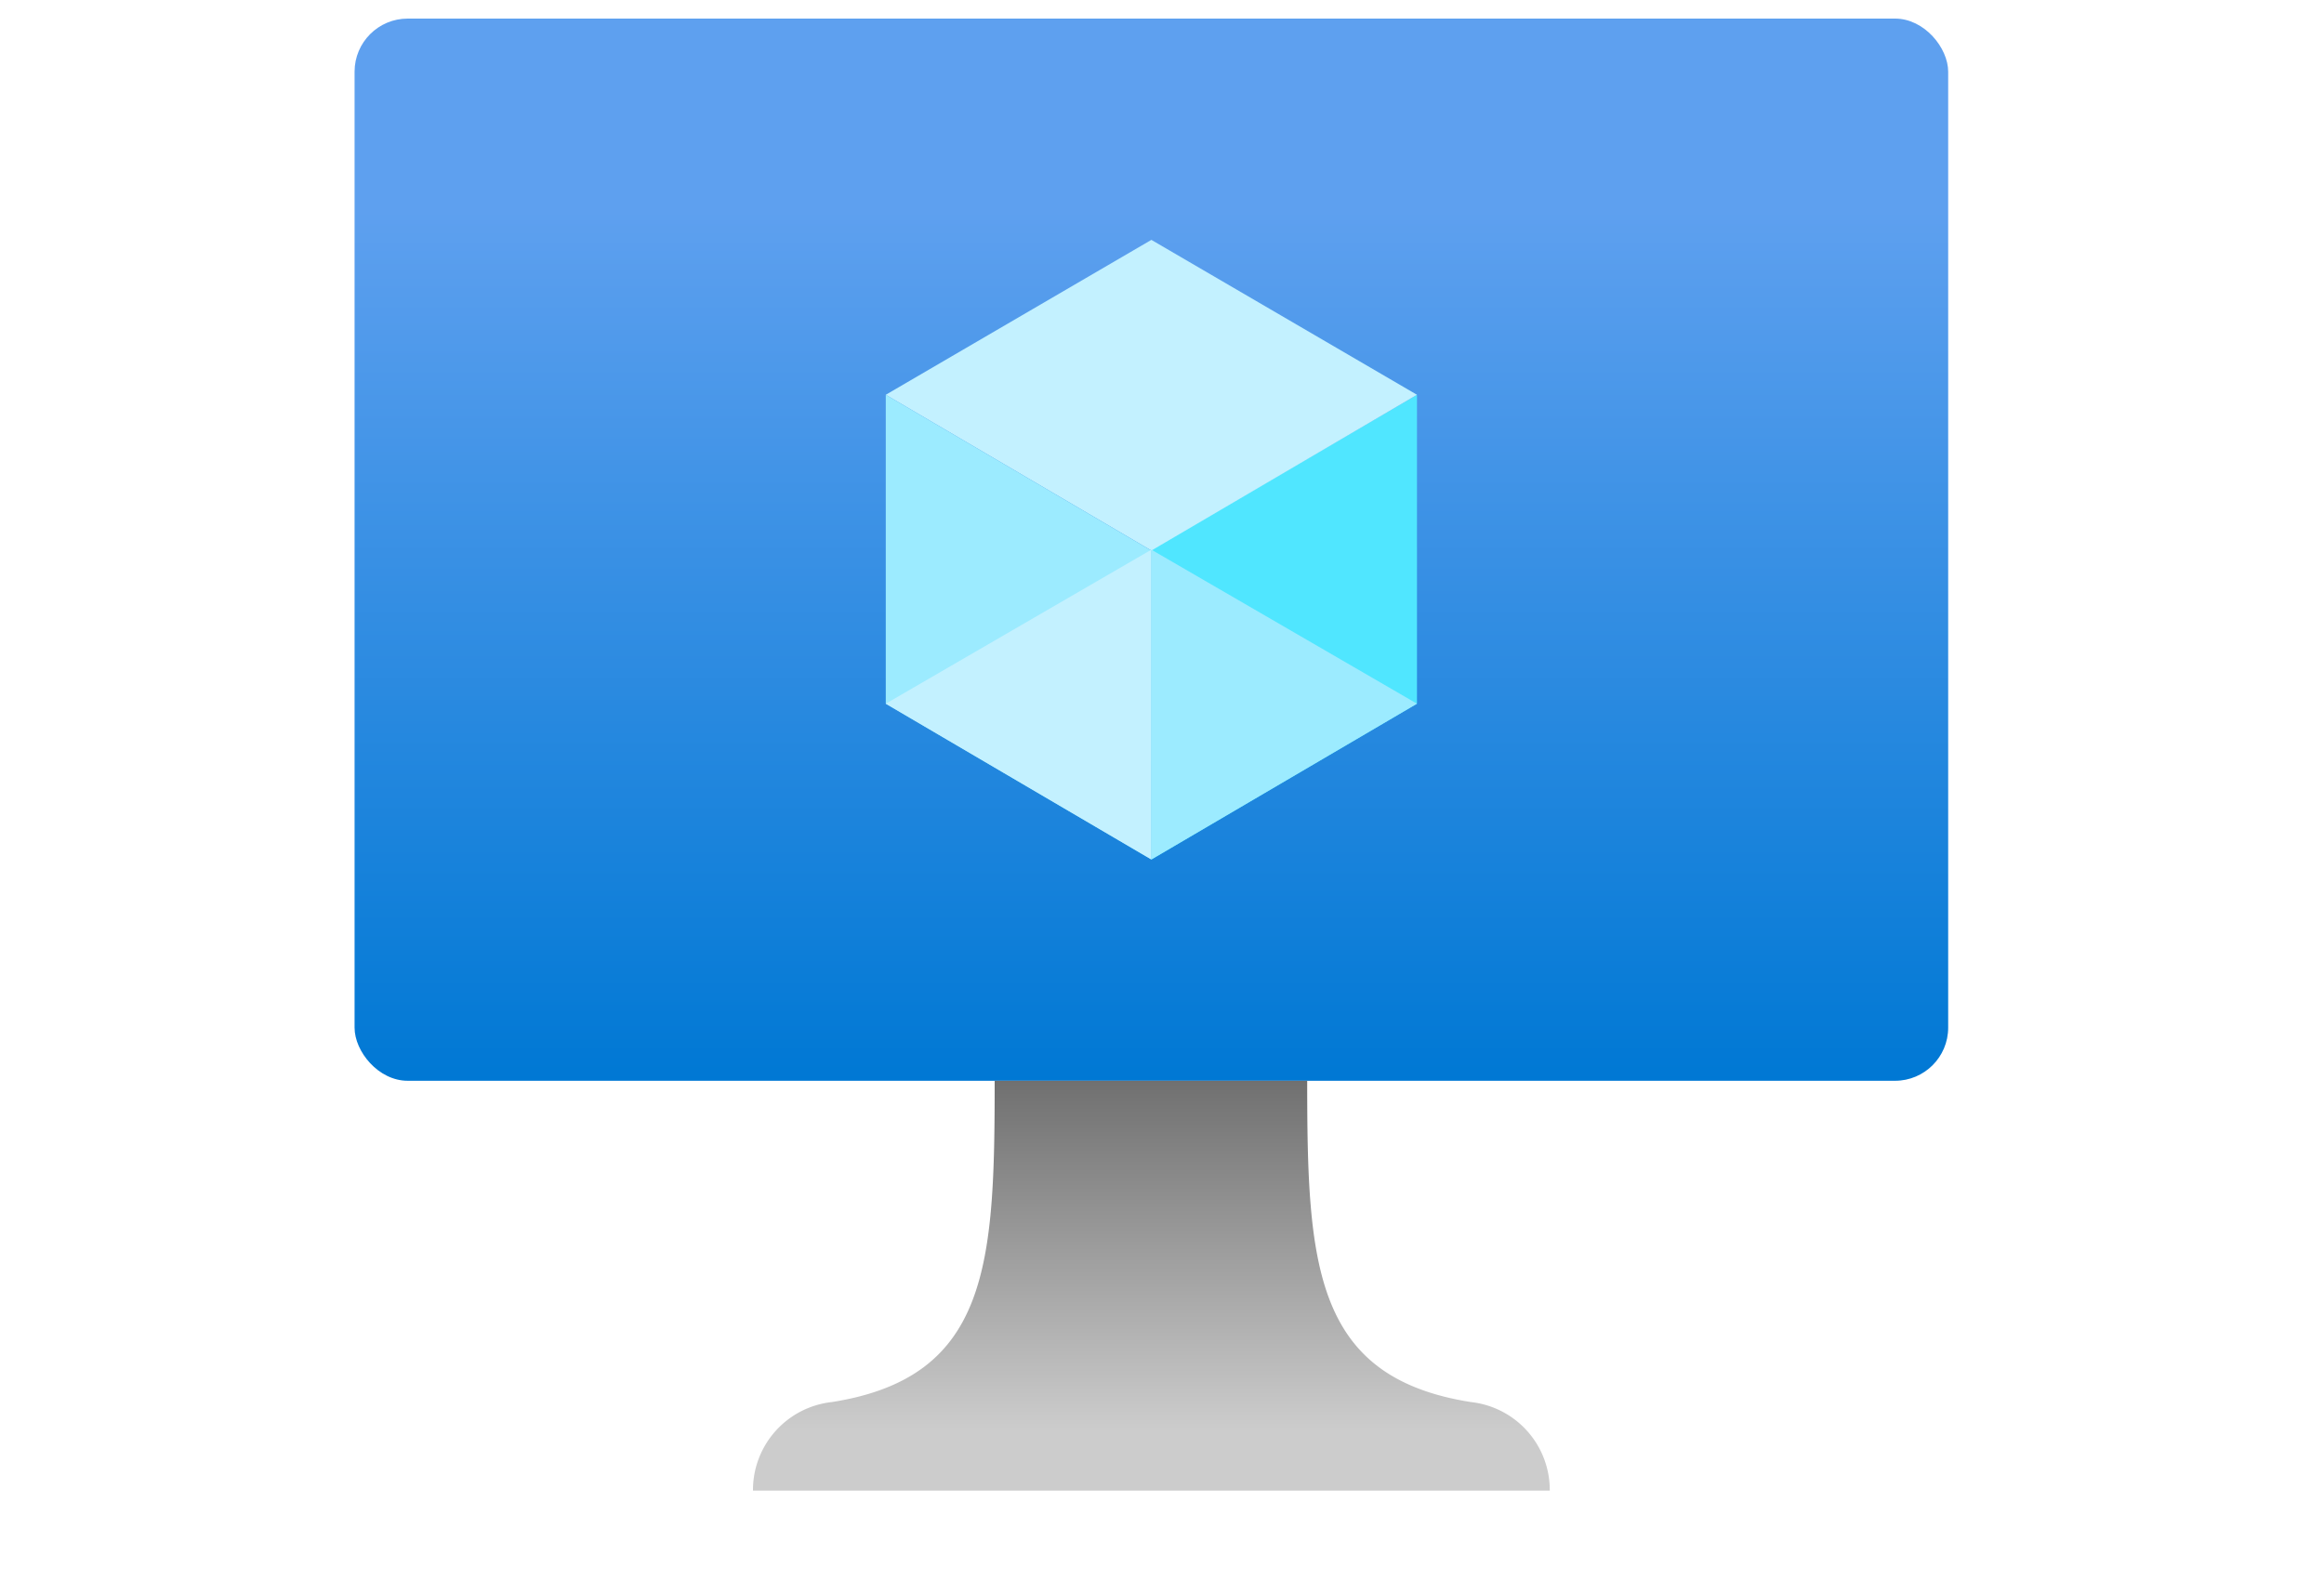 <svg data-slug-id="virtual-machines" xmlns="http://www.w3.org/2000/svg" style="height: 96px; width: 140px;" viewBox="0 0 18 18">
                                            <defs>
                                                <linearGradient id="virtual-machines:f34d9569-2bd0-4002-8f16-3d01d8106cb5-29d42845" x1="8.88" y1="12.21" x2="8.88" y2="0.21" gradientUnits="userSpaceOnUse">
                                                    <stop offset="0" stop-color="#0078d4"></stop>
                                                    <stop offset="0.82" stop-color="#5ea0ef"></stop>
                                                </linearGradient>
                                                <linearGradient id="virtual-machines:bdb45a0b-eb58-4970-a60a-fb2ce314f866-d1c0c912" x1="8.88" y1="16.84" x2="8.88" y2="12.21" gradientUnits="userSpaceOnUse">
                                                    <stop offset="0.15" stop-color="#ccc"></stop>
                                                    <stop offset="1" stop-color="#707070"></stop>
                                                </linearGradient>
                                            </defs>
                                            <rect x="-0.12" y="0.21" width="18" height="12" rx="0.6" fill="url(#virtual-machines:f34d9569-2bd0-4002-8f16-3d01d8106cb5-29d42845)">
                                            </rect>
                                            <polygon points="11.88 4.46 11.88 7.95 8.88 9.71 8.88 6.21 11.88 4.46" fill="#50e6ff"></polygon>
                                            <polygon points="11.88 4.46 8.88 6.22 5.88 4.46 8.88 2.71 11.88 4.46" fill="#c3f1ff"></polygon>
                                            <polygon points="8.88 6.22 8.88 9.71 5.88 7.95 5.88 4.46 8.88 6.22" fill="#9cebff"></polygon>
                                            <polygon points="5.88 7.95 8.88 6.21 8.88 9.71 5.88 7.95" fill="#c3f1ff">
                                            </polygon>
                                            <polygon points="11.88 7.95 8.88 6.21 8.88 9.71 11.88 7.95" fill="#9cebff">
                                            </polygon>
                                            <path d="M12.49,15.84c-1.78-.28-1.85-1.56-1.85-3.63H7.11c0,2.07-.06,3.35-1.84,3.63a1,1,0,0,0-.89,1h9A1,1,0,0,0,12.49,15.84Z" fill="url(#virtual-machines:bdb45a0b-eb58-4970-a60a-fb2ce314f866-d1c0c912)">
                                            </path>
                                        </svg>